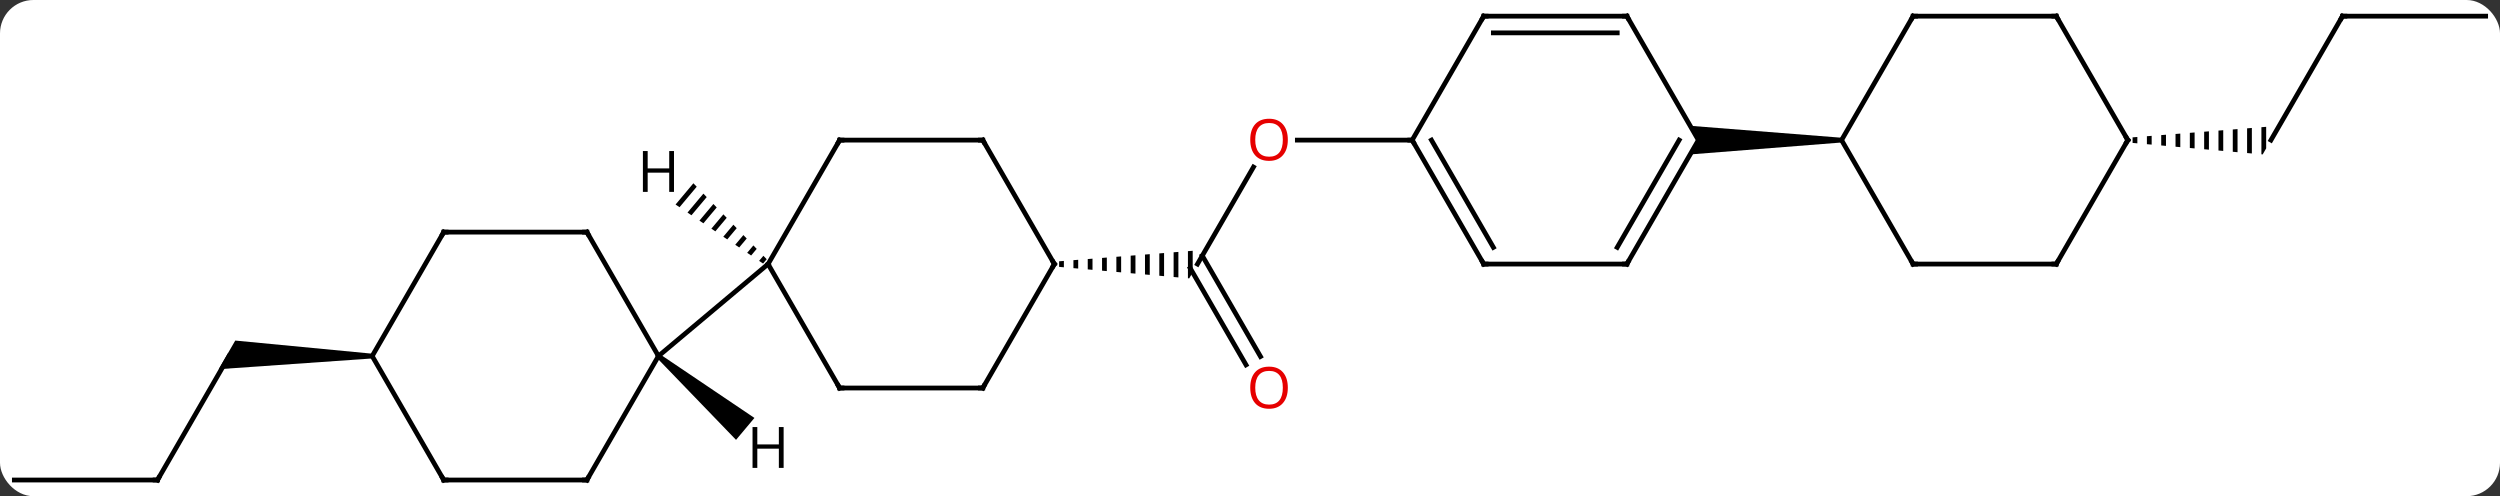 <svg width="524" viewBox="0 0 524 104" style="fill-opacity:1; color-rendering:auto; color-interpolation:auto; text-rendering:auto; stroke:black; stroke-linecap:square; stroke-miterlimit:10; shape-rendering:auto; stroke-opacity:1; fill:black; stroke-dasharray:none; font-weight:normal; stroke-width:1; font-family:'Open Sans'; font-style:normal; stroke-linejoin:miter; font-size:12; stroke-dashoffset:0; image-rendering:auto;" height="104" class="cas-substance-image" xmlns:xlink="http://www.w3.org/1999/xlink" xmlns="http://www.w3.org/2000/svg"><rect x="0" y="0" width="524" height="104" fill="#333333" stroke="none"/><svg class="cas-substance-single-component"><rect y="0" x="0" width="524" stroke="none" ry="7" rx="7" height="104" fill="white" class="cas-substance-group"/><svg y="0" x="0" width="524" viewBox="0 0 524 104" style="fill:black;" height="104" class="cas-substance-single-component-image"><svg><g><g transform="translate(262,52)" style="text-rendering:geometricPrecision; color-rendering:optimizeQuality; color-interpolation:linearRGB; stroke-linecap:butt; image-rendering:optimizeQuality;"><line y2="-16.984" y1="3.348" x2="0.729" x1="-11.01" style="fill:none;"/><line y2="24.475" y1="4.223" x2="-0.833" x1="-12.525" style="fill:none;"/><line y2="22.725" y1="1.598" x2="2.199" x1="-10" style="fill:none;"/><path style="stroke:none;" d="M-39.01 2.69 L-40.01 2.769 L-40.01 3.936 L-40.01 3.936 L-39.01 4.025 L-39.01 2.69 ZM-36.01 2.454 L-37.01 2.533 L-37.01 2.533 L-37.01 4.202 L-37.01 4.202 L-36.01 4.29 L-36.01 2.454 ZM-33.01 2.218 L-34.01 2.296 L-34.01 4.467 L-34.01 4.467 L-33.01 4.556 L-33.01 2.218 ZM-30.01 1.981 L-31.01 2.06 L-31.01 2.06 L-31.01 4.732 L-31.01 4.732 L-30.01 4.821 L-30.01 1.981 ZM-27.01 1.745 L-28.01 1.824 L-28.01 4.998 L-28.01 4.998 L-27.01 5.086 L-27.01 5.086 L-27.01 1.745 ZM-24.01 1.509 L-25.01 1.587 L-25.01 5.263 L-24.01 5.351 L-24.01 5.351 L-24.01 1.509 ZM-21.01 1.272 L-22.01 1.351 L-22.01 5.528 L-22.01 5.528 L-21.01 5.617 L-21.01 5.617 L-21.01 1.272 ZM-18.01 1.036 L-19.01 1.115 L-19.01 5.794 L-19.01 5.794 L-18.01 5.882 L-18.01 5.882 L-18.01 1.036 ZM-15.01 0.8 L-16.01 0.878 L-16.01 6.059 L-16.01 6.059 L-15.01 6.147 L-15.01 6.147 L-15.01 0.8 ZM-12.01 0.563 L-13.01 0.642 L-13.01 6.324 L-13.01 6.324 L-12.742 6.348 L-12.01 5.08 L-12.01 0.563 Z"/><line y2="-22.632" y1="-22.632" x2="33.99" x1="9.928" style="fill:none;"/><line y2="48.612" y1="22.632" x2="-228.99" x1="-213.99" style="fill:none;"/><path style="stroke:none;" d="M-183.99 22.132 L-183.99 23.132 L-216.155 25.382 L-212.691 19.382 Z"/><line y2="48.612" y1="48.612" x2="-258.99" x1="-228.99" style="fill:none;"/><line y2="-48.612" y1="-22.632" x2="228.99" x1="213.99" style="fill:none;"/><path style="stroke:none;" d="M185.99 -23.29 L184.99 -23.211 L184.99 -23.211 L184.99 -22.044 L185.99 -21.955 L185.99 -23.29 ZM188.99 -23.526 L187.99 -23.447 L187.99 -21.778 L187.99 -21.778 L188.99 -21.69 L188.99 -21.69 L188.99 -23.526 ZM191.99 -23.762 L190.99 -23.683 L190.99 -21.513 L191.99 -21.424 L191.99 -23.762 ZM194.99 -23.999 L193.99 -23.92 L193.99 -23.92 L193.99 -21.248 L194.99 -21.159 L194.99 -23.999 ZM197.99 -24.235 L196.99 -24.156 L196.99 -20.982 L196.99 -20.982 L197.99 -20.894 L197.99 -20.894 L197.99 -24.235 ZM200.99 -24.471 L199.99 -24.393 L199.99 -20.717 L200.99 -20.628 L200.99 -24.471 ZM203.99 -24.708 L202.99 -24.629 L202.99 -24.629 L202.99 -20.452 L203.99 -20.363 L203.99 -24.708 ZM206.99 -24.944 L205.99 -24.865 L205.99 -20.186 L205.99 -20.186 L206.99 -20.098 L206.99 -20.098 L206.99 -24.944 ZM209.99 -25.18 L208.99 -25.102 L208.99 -19.921 L209.99 -19.833 L209.99 -25.18 ZM212.99 -25.417 L211.99 -25.338 L211.99 -25.338 L211.99 -19.656 L212.258 -19.632 L212.99 -20.9 L212.99 -25.417 Z"/><line y2="-48.612" y1="-48.612" x2="258.99" x1="228.99" style="fill:none;"/><line y2="-22.632" y1="3.348" x2="-86.01" x1="-101.01" style="fill:none;"/><line y2="29.328" y1="3.348" x2="-86.01" x1="-101.01" style="fill:none;"/><line y2="22.632" y1="3.348" x2="-123.99" x1="-101.01" style="fill:none;"/><line y2="-22.632" y1="-22.632" x2="-56.01" x1="-86.01" style="fill:none;"/><line y2="29.328" y1="29.328" x2="-56.01" x1="-86.01" style="fill:none;"/><line y2="3.348" y1="-22.632" x2="-41.01" x1="-56.01" style="fill:none;"/><line y2="3.348" y1="29.328" x2="-41.01" x1="-56.01" style="fill:none;"/><line y2="-3.348" y1="22.632" x2="-138.99" x1="-123.99" style="fill:none;"/><line y2="48.612" y1="22.632" x2="-138.99" x1="-123.99" style="fill:none;"/><line y2="-3.348" y1="-3.348" x2="-168.99" x1="-138.99" style="fill:none;"/><line y2="48.612" y1="48.612" x2="-168.99" x1="-138.99" style="fill:none;"/><line y2="22.632" y1="-3.348" x2="-183.99" x1="-168.99" style="fill:none;"/><line y2="22.632" y1="48.612" x2="-183.99" x1="-168.99" style="fill:none;"/><line y2="3.348" y1="-22.632" x2="48.99" x1="33.99" style="fill:none;"/><line y2="-0.152" y1="-22.632" x2="51.011" x1="38.032" style="fill:none;"/><line y2="-48.612" y1="-22.632" x2="48.99" x1="33.99" style="fill:none;"/><line y2="3.348" y1="3.348" x2="78.99" x1="48.99" style="fill:none;"/><line y2="-48.612" y1="-48.612" x2="78.99" x1="48.99" style="fill:none;"/><line y2="-45.112" y1="-45.112" x2="76.969" x1="51.011" style="fill:none;"/><line y2="-22.632" y1="3.348" x2="93.99" x1="78.99" style="fill:none;"/><line y2="-22.632" y1="-0.152" x2="89.948" x1="76.969" style="fill:none;"/><line y2="-22.632" y1="-48.612" x2="93.99" x1="78.99" style="fill:none;"/><path style="stroke:none;" d="M123.99 -23.132 L123.99 -22.132 L92.258 -19.632 L93.99 -22.632 L92.258 -25.632 Z"/><line y2="-48.612" y1="-22.632" x2="138.99" x1="123.99" style="fill:none;"/><line y2="3.348" y1="-22.632" x2="138.99" x1="123.99" style="fill:none;"/><line y2="-48.612" y1="-48.612" x2="168.99" x1="138.99" style="fill:none;"/><line y2="3.348" y1="3.348" x2="168.99" x1="138.99" style="fill:none;"/><line y2="-22.632" y1="-48.612" x2="183.99" x1="168.99" style="fill:none;"/><line y2="-22.632" y1="3.348" x2="183.99" x1="168.99" style="fill:none;"/><path style="stroke:none;" d="M-116.665 -13.586 L-120.403 -9.13 L-119.57 -8.567 L-115.967 -12.863 L-116.665 -13.586 ZM-114.57 -11.415 L-117.902 -7.443 L-117.068 -6.88 L-113.871 -10.692 L-113.871 -10.692 L-114.57 -11.415 ZM-112.474 -9.245 L-115.4 -5.756 L-114.567 -5.194 L-111.776 -8.521 L-112.474 -9.245 ZM-110.379 -7.074 L-112.899 -4.069 L-112.065 -3.507 L-109.68 -6.35 L-110.379 -7.074 ZM-108.283 -4.903 L-110.398 -2.382 L-109.564 -1.82 L-107.585 -4.179 L-108.283 -4.903 ZM-106.188 -2.732 L-107.896 -0.696 L-107.062 -0.133 L-105.489 -2.009 L-106.188 -2.732 ZM-104.093 -0.561 L-105.395 0.991 L-104.561 1.553 L-103.394 0.162 L-104.093 -0.561 ZM-101.997 1.609 L-102.893 2.678 L-102.059 3.24 L-101.299 2.333 L-101.299 2.333 L-101.997 1.609 Z"/><path style="stroke:none;" d="M-124.311 23.015 L-123.669 22.249 L-103.871 35.599 L-107.728 40.195 Z"/></g><g transform="translate(262,52)" style="fill:rgb(230,0,0); text-rendering:geometricPrecision; color-rendering:optimizeQuality; image-rendering:optimizeQuality; font-family:'Open Sans'; stroke:rgb(230,0,0); color-interpolation:linearRGB;"><path style="stroke:none;" d="M7.928 -22.702 Q7.928 -20.64 6.888 -19.46 Q5.849 -18.28 4.006 -18.28 Q2.115 -18.28 1.084 -19.445 Q0.052 -20.609 0.052 -22.718 Q0.052 -24.812 1.084 -25.96 Q2.115 -27.109 4.006 -27.109 Q5.865 -27.109 6.896 -25.937 Q7.928 -24.765 7.928 -22.702 ZM1.099 -22.702 Q1.099 -20.968 1.842 -20.062 Q2.584 -19.155 4.006 -19.155 Q5.428 -19.155 6.154 -20.054 Q6.881 -20.952 6.881 -22.702 Q6.881 -24.437 6.154 -25.327 Q5.428 -26.218 4.006 -26.218 Q2.584 -26.218 1.842 -25.32 Q1.099 -24.421 1.099 -22.702 Z"/><path style="stroke:none;" d="M7.928 29.258 Q7.928 31.32 6.888 32.5 Q5.849 33.68 4.006 33.68 Q2.115 33.68 1.084 32.516 Q0.052 31.351 0.052 29.242 Q0.052 27.148 1.084 26 Q2.115 24.851 4.006 24.851 Q5.865 24.851 6.896 26.023 Q7.928 27.195 7.928 29.258 ZM1.099 29.258 Q1.099 30.992 1.842 31.898 Q2.584 32.805 4.006 32.805 Q5.428 32.805 6.154 31.906 Q6.881 31.008 6.881 29.258 Q6.881 27.523 6.154 26.633 Q5.428 25.742 4.006 25.742 Q2.584 25.742 1.842 26.64 Q1.099 27.539 1.099 29.258 Z"/></g><g transform="translate(262,52)" style="stroke-linecap:butt; text-rendering:geometricPrecision; color-rendering:optimizeQuality; image-rendering:optimizeQuality; font-family:'Open Sans'; color-interpolation:linearRGB; stroke-miterlimit:5;"><path style="fill:none;" d="M-228.74 48.179 L-228.99 48.612 L-229.49 48.612"/><path style="fill:none;" d="M228.74 -48.179 L228.99 -48.612 L229.49 -48.612"/><path style="fill:none;" d="M-86.26 -22.199 L-86.01 -22.632 L-85.51 -22.632"/><path style="fill:none;" d="M-86.26 28.895 L-86.01 29.328 L-85.51 29.328"/><path style="fill:none;" d="M-56.51 -22.632 L-56.01 -22.632 L-55.76 -22.199"/><path style="fill:none;" d="M-56.51 29.328 L-56.01 29.328 L-55.76 28.895"/><path style="fill:none;" d="M-41.26 2.915 L-41.01 3.348 L-41.26 3.781"/><path style="fill:none;" d="M-138.74 -2.915 L-138.99 -3.348 L-139.49 -3.348"/><path style="fill:none;" d="M-138.74 48.179 L-138.99 48.612 L-139.49 48.612"/><path style="fill:none;" d="M-168.49 -3.348 L-168.99 -3.348 L-169.24 -2.915"/><path style="fill:none;" d="M-168.49 48.612 L-168.99 48.612 L-169.24 48.179"/><path style="fill:none;" d="M34.24 -22.199 L33.99 -22.632 L33.49 -22.632"/><path style="fill:none;" d="M48.74 2.915 L48.99 3.348 L49.49 3.348"/><path style="fill:none;" d="M48.74 -48.179 L48.99 -48.612 L49.49 -48.612"/><path style="fill:none;" d="M78.49 3.348 L78.99 3.348 L79.24 2.915"/><path style="fill:none;" d="M78.49 -48.612 L78.99 -48.612 L79.24 -48.179"/><path style="fill:none;" d="M138.74 -48.179 L138.99 -48.612 L139.49 -48.612"/><path style="fill:none;" d="M138.74 2.915 L138.99 3.348 L139.49 3.348"/><path style="fill:none;" d="M168.49 -48.612 L168.99 -48.612 L169.24 -48.179"/><path style="fill:none;" d="M168.49 3.348 L168.99 3.348 L169.24 2.915"/><path style="fill:none;" d="M183.74 -23.065 L183.99 -22.632 L183.74 -22.199"/><path style="stroke:none;" d="M-120.732 -11.78 L-121.732 -11.78 L-121.732 -15.811 L-126.248 -15.811 L-126.248 -11.78 L-127.248 -11.78 L-127.248 -20.342 L-126.248 -20.342 L-126.248 -16.702 L-121.732 -16.702 L-121.732 -20.342 L-120.732 -20.342 L-120.732 -11.78 Z"/><path style="stroke:none;" d="M-97.752 46.072 L-98.752 46.072 L-98.752 42.041 L-103.268 42.041 L-103.268 46.072 L-104.268 46.072 L-104.268 37.51 L-103.268 37.51 L-103.268 41.15 L-98.752 41.15 L-98.752 37.51 L-97.752 37.51 L-97.752 46.072 Z"/></g></g></svg></svg></svg></svg>